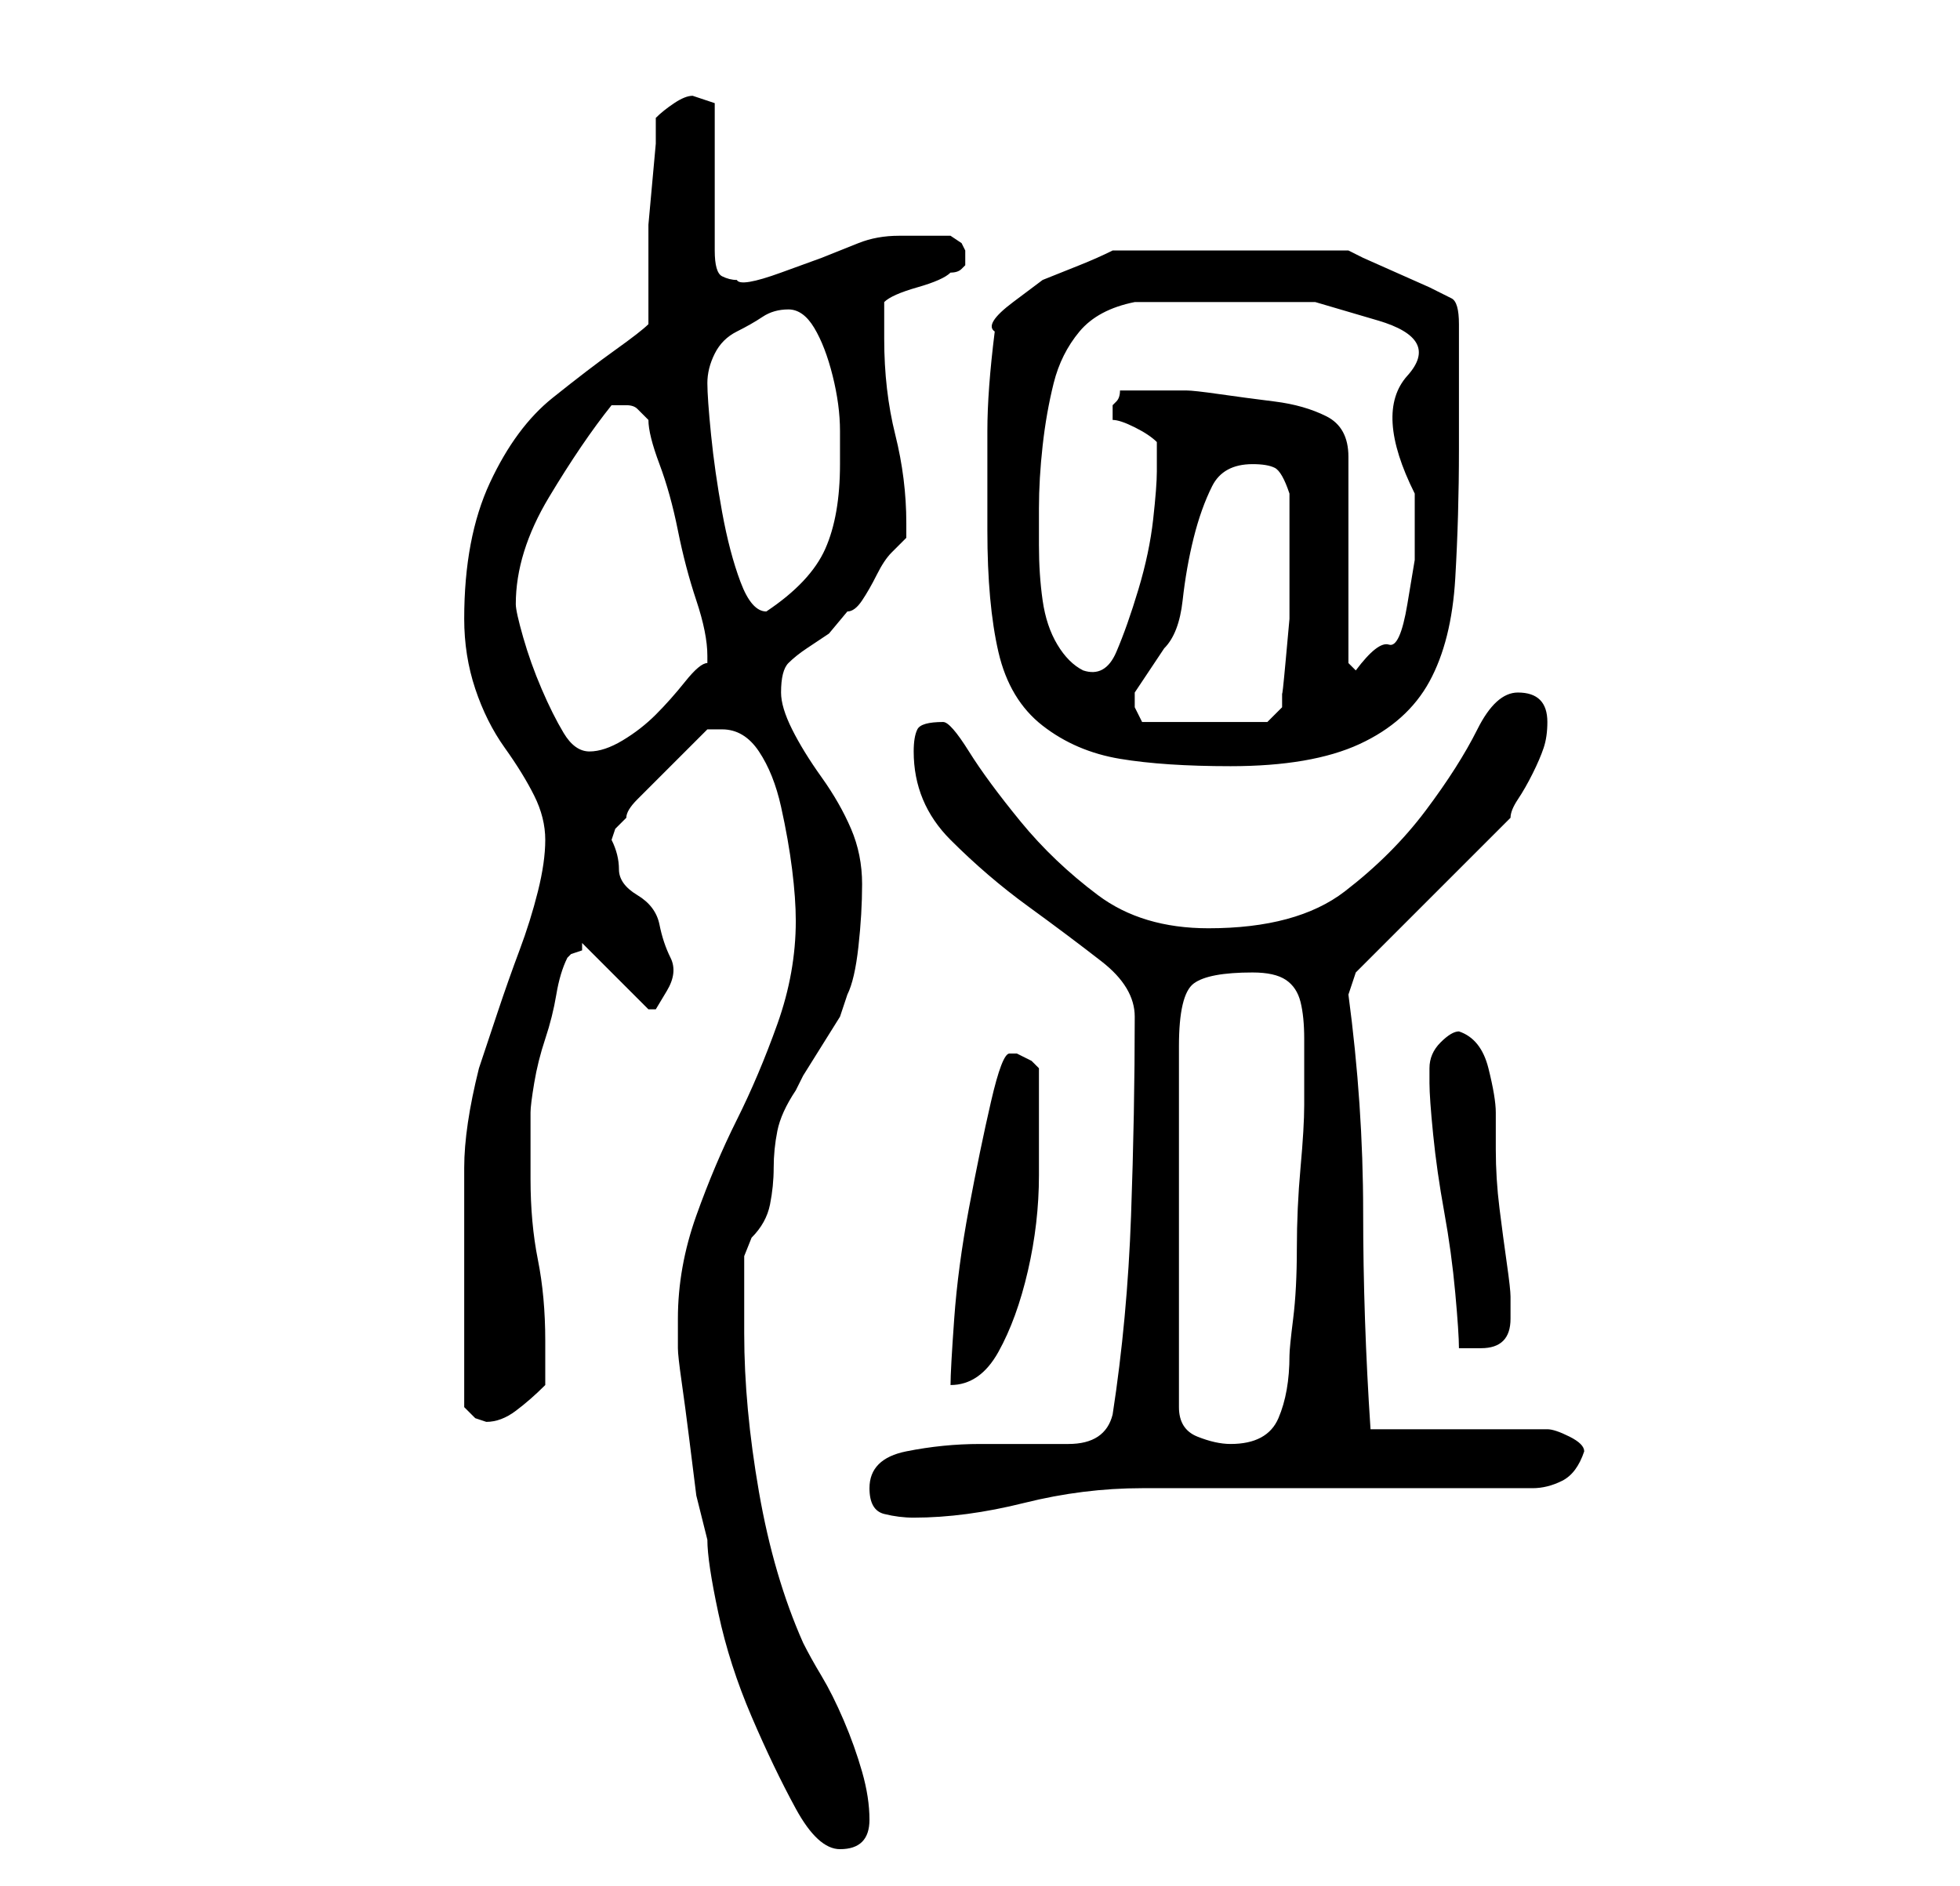 <?xml version="1.0" standalone="no"?>
<!DOCTYPE svg PUBLIC "-//W3C//DTD SVG 1.1//EN" "http://www.w3.org/Graphics/SVG/1.1/DTD/svg11.dtd" >
<svg xmlns="http://www.w3.org/2000/svg" xmlns:xlink="http://www.w3.org/1999/xlink" version="1.1" viewBox="-10 0 266 256">
   <path fill="currentColor"
d="M82 179v4q0 1 0.5 4.5t1 7.5l1 8t1.5 6q0 3 1.5 10t4.5 14t6 12.5t6 5.5q2 0 3 -1t1 -3q0 -3 -1 -6.5t-2.5 -7t-3 -6t-2.5 -4.5q-4 -9 -6 -20.5t-2 -21.5v-2v-4v-4.5t1 -2.5q2 -2 2.5 -4.5t0.5 -5t0.5 -5t2.5 -5.5l1 -2t2.5 -4t2.5 -4t1 -3q1 -2 1.5 -6.5t0.5 -8.5
t-1.5 -7.5t-4 -7t-4 -6.5t-1.5 -5q0 -3 1 -4t2.5 -2l3 -2t2.5 -3q1 0 2 -1.5t2 -3.5t2 -3l2 -2v-0.5v-1.5q0 -6 -1.5 -12t-1.5 -13v-5q1 -1 4.5 -2t4.5 -2q1 0 1.5 -0.5l0.5 -0.5v-1v-0.5v-0.5l-0.5 -1t-1.5 -1h-7q-3 0 -5.5 1l-5 2t-5.5 2t-6 1q-1 0 -2 -0.5t-1 -3.5v-20
l-1.5 -0.5l-1.5 -0.5q-1 0 -2.5 1t-2.5 2v3.5t-0.5 5.5t-0.5 5.5v3.5v10q-1 1 -4.5 3.5t-8.5 6.5t-8.5 11.5t-3.5 18.5q0 5 1.5 9.5t4 8t4 6.5t1.5 6t-1 7t-2.5 8t-3 8.5l-2.5 7.5q-2 8 -2 13.5v14.5v18l1.5 1.5t1.5 0.5q2 0 4 -1.5t4 -3.5v-6q0 -6 -1 -11t-1 -11v-9
q0 -1 0.5 -4t1.5 -6t1.5 -6t1.5 -5l0.5 -0.5t1.5 -0.5v-1l0.5 0.5l0.5 0.5l8 8h1t1.5 -2.5t0.5 -4.5t-1.5 -4.5t-3 -4t-2.5 -3.5t-1 -4l0.5 -1.5t1.5 -1.5q0 -1 1.5 -2.5l3.5 -3.5l3.5 -3.5l2.5 -2.5h0.5h1.5q3 0 5 3t3 7.5t1.5 8.5t0.5 7q0 7 -2.5 14t-5.5 13t-5.5 13
t-2.5 14zM108 202q0 3 2 3.5t4 0.5q7 0 15 -2t16 -2h53q2 0 4 -1t3 -4q0 -1 -2 -2t-3 -1h-24q-1 -15 -1 -29.5t-2 -29.5l1 -3l21 -21q0 -1 1 -2.5t2 -3.5t1.5 -3.5t0.5 -3.5t-1 -3t-3 -1q-3 0 -5.5 5t-7 11t-11 11t-18.5 5q-9 0 -15 -4.5t-10.5 -10t-7 -9.5t-3.5 -4
q-3 0 -3.5 1t-0.5 3q0 7 5 12t10.5 9t10 7.5t4.5 7.5q0 13 -0.5 27t-2.5 27q-1 4 -6 4h-12q-5 0 -10 1t-5 5zM160 132q3 0 4.5 1t2 3t0.5 5v5v4q0 3 -0.5 8.5t-0.5 11t-0.5 9.5t-0.5 5q0 5 -1.5 8.5t-6.5 3.5q-2 0 -4.5 -1t-2.5 -4v-49q0 -7 2 -8.5t8 -1.5zM127 143
q-1 0 -2.5 6.5t-3 14.5t-2 15t-0.5 9q4 0 6.5 -4.5t4 -11t1.5 -13v-9.5v-5l-1 -1t-2 -1v0h-1zM184 145v2q0 2 0.5 7t1.5 10.5t1.5 11t0.5 7.5h3q2 0 3 -1t1 -3v-3q0 -1 -0.5 -4.5t-1 -7.5t-0.5 -8v-5q0 -2 -1 -6t-4 -5q-1 0 -2.5 1.5t-1.5 3.5zM124 72q0 10 1.5 16.5t6 10
t10.5 4.5t15 1q11 0 17.5 -3t9.5 -8.5t3.5 -14t0.5 -17.5v-3v-5v-5.5v-3.5q0 -3 -1 -3.5l-3 -1.5t-4.5 -2t-4.5 -2l-2 -1h-32q-2 1 -4.5 2l-5 2t-4 3t-2.5 4q-1 8 -1 13.5v13.5zM60 82q0 -7 4.5 -14.5t8.5 -12.5h2q1 0 1.5 0.5l1.5 1.5q0 2 1.5 6t2.5 9t2.5 9.5t1.5 7.5v1
q-1 0 -3 2.5t-4 4.5t-4.5 3.5t-4.5 1.5t-3.5 -2.5t-3 -6t-2.5 -7t-1 -4.5zM144 95v-1l2 -3l2 -3q2 -2 2.5 -6.5t1.5 -8.5t2.5 -7t5.5 -3q2 0 3 0.5t2 3.5v6v6v5t-0.5 5.5t-0.5 4.5v2l-2 2h-17l-0.5 -1l-0.5 -1v-1zM131 69q0 -4 0.5 -8.5t1.5 -8.5t3.5 -7t7.5 -4h9h15.5
t8.5 2.5t4 7.5t1 16v3v6t-1 6t-2.5 5.5t-4.5 3.5l-1 -1v-28q0 -4 -3 -5.5t-7 -2t-7.5 -1t-4.5 -0.5h-9q0 1 -0.5 1.5l-0.5 0.5v1v1q1 0 3 1t3 2v4q0 2 -0.5 6.5t-2 9.5t-3 8.5t-4.5 2.5q-2 -1 -3.5 -3.5t-2 -6t-0.5 -7.5v-5zM86 52q0 -2 1 -4t3 -3t3.5 -2t3.5 -1t3.5 2.5
t2.5 6.5t1 7.5v4.5q0 7 -2 11.5t-8 8.5q-2 0 -3.5 -4t-2.5 -9.5t-1.5 -10.5t-0.5 -7z" />
</svg>
